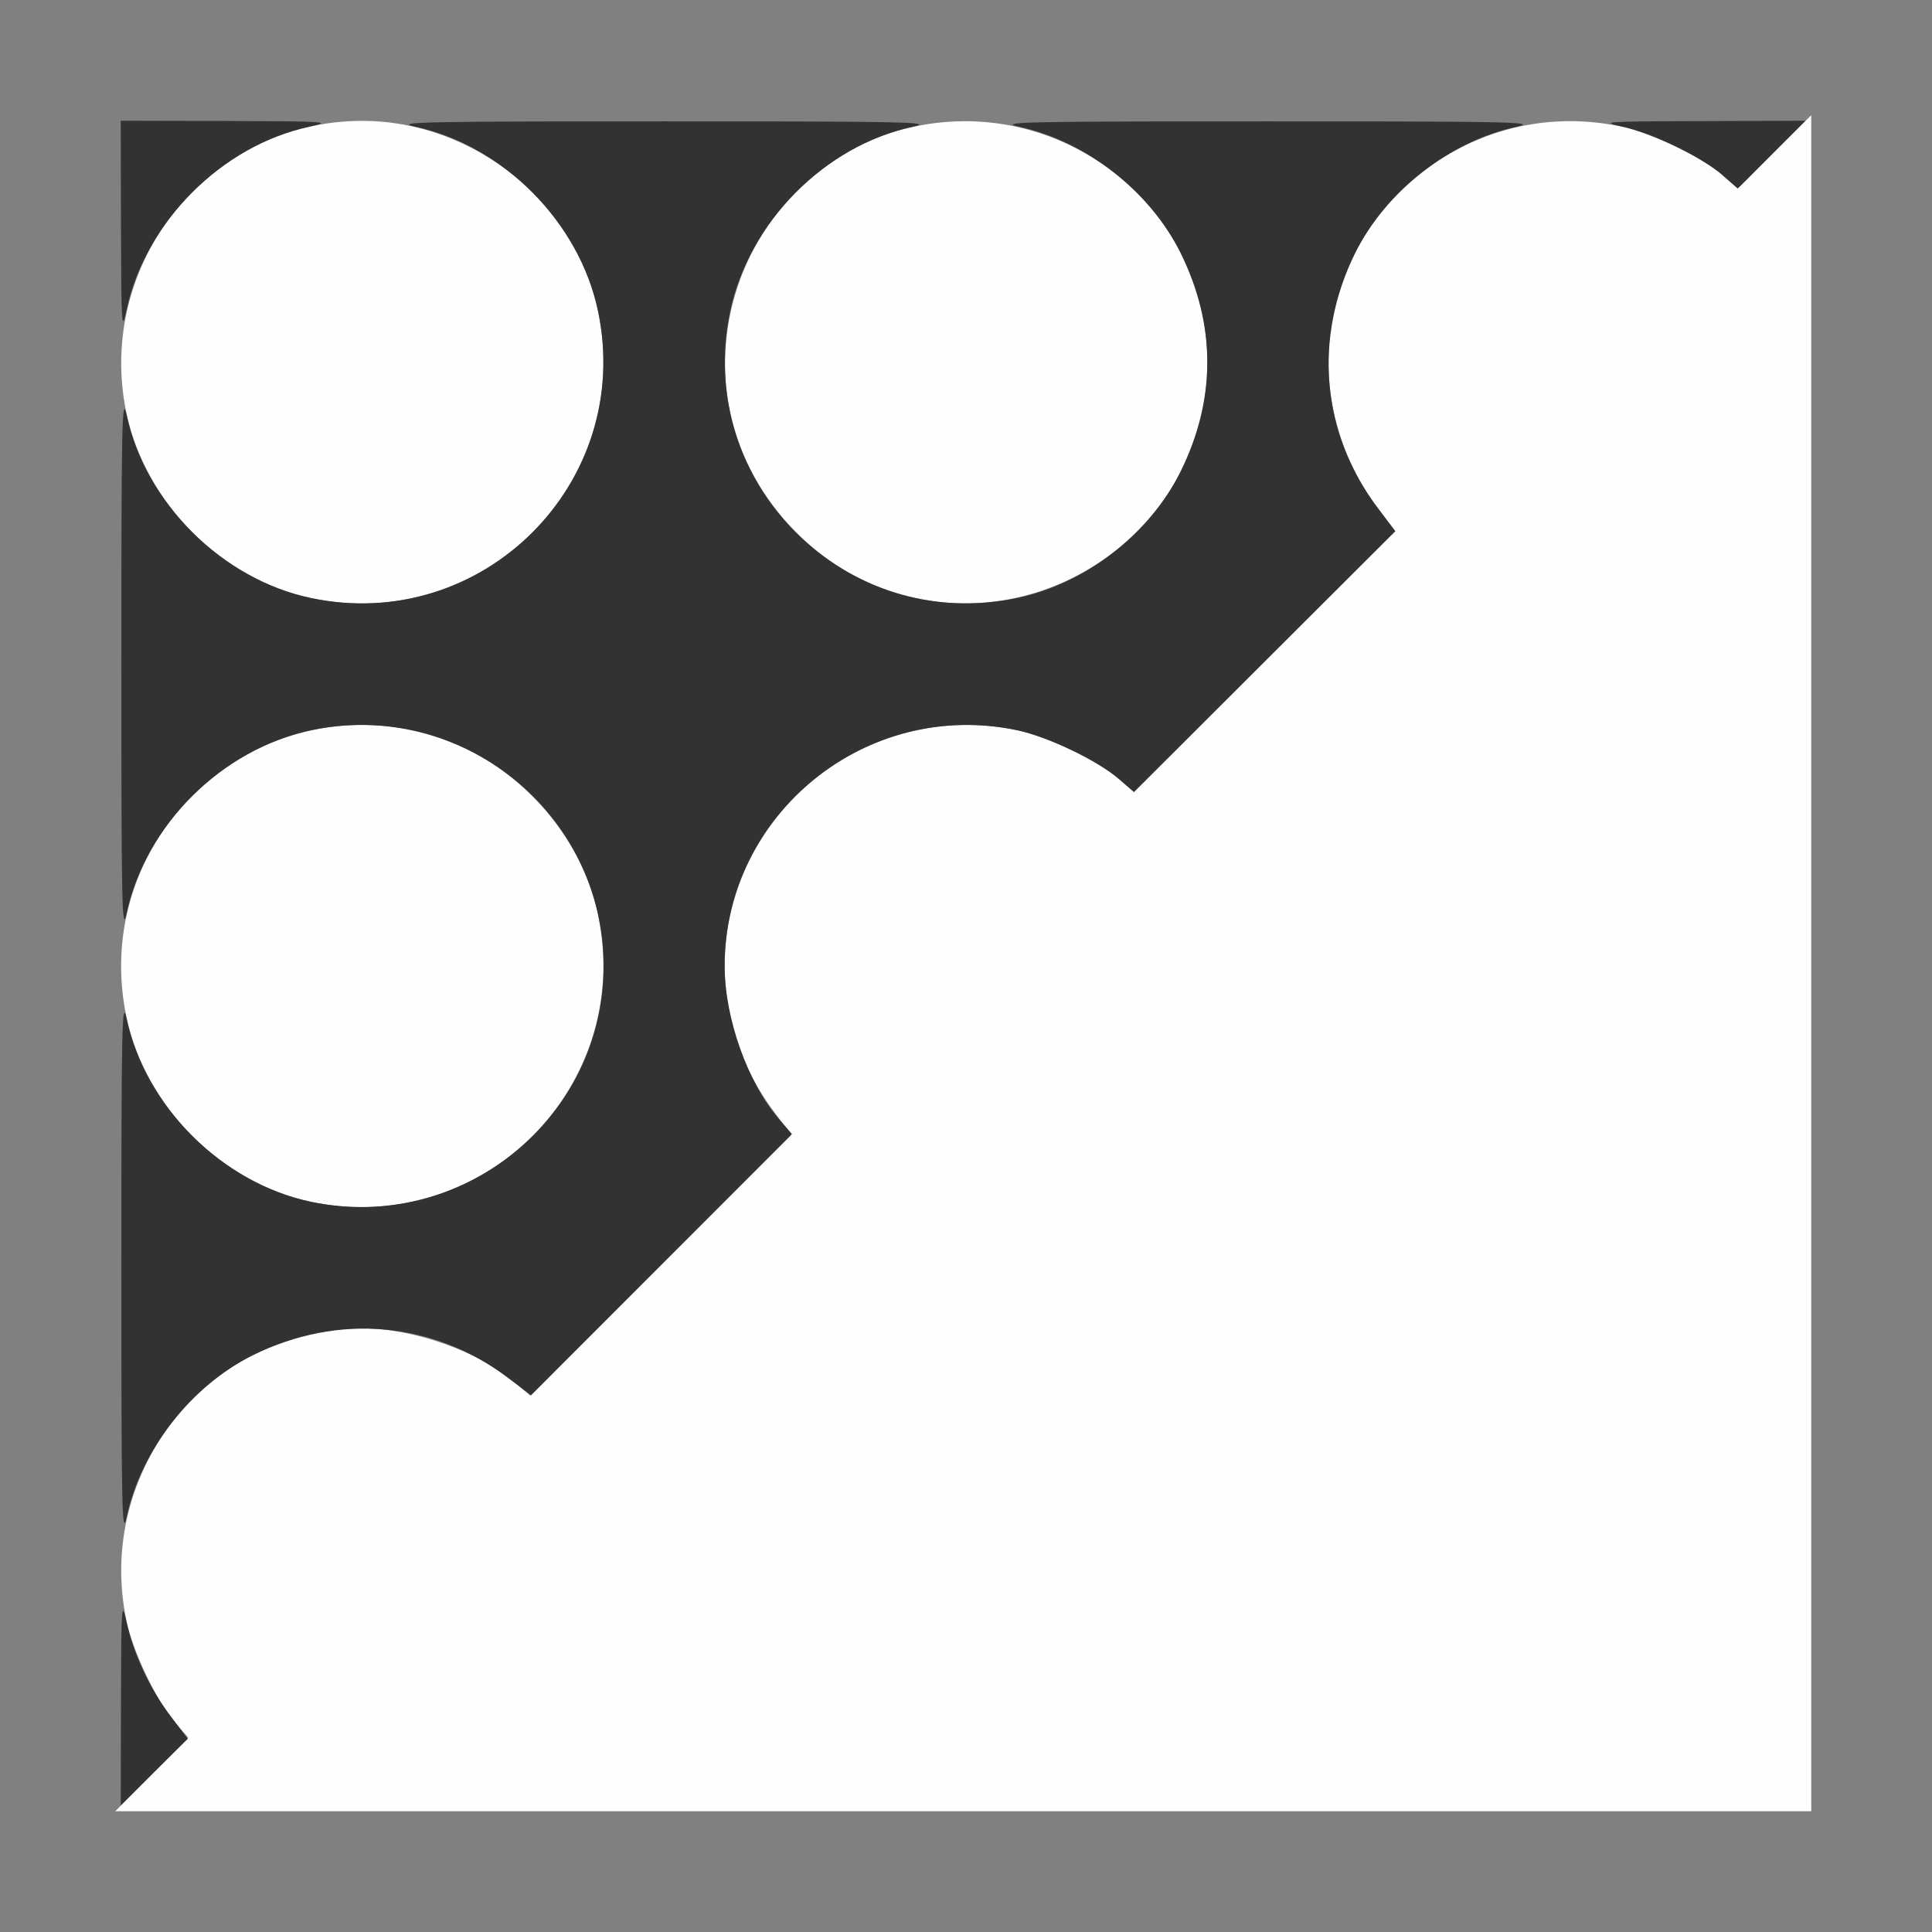 <?xml version="1.0" encoding="UTF-8" standalone="no"?>
<!-- Created with Inkscape (http://www.inkscape.org/) -->

<svg
   version="1.1"
   id="svg2"
   width="1600"
   height="1600"
   viewBox="0 0 1600 1600"
   sodipodi:docname="node_despeckle.svg"
   inkscape:version="1.2.2 (732a01da63, 2022-12-09)"
   xmlns:inkscape="http://www.inkscape.org/namespaces/inkscape"
   xmlns:sodipodi="http://sodipodi.sourceforge.net/DTD/sodipodi-0.dtd"
   xmlns="http://www.w3.org/2000/svg"
   xmlns:svg="http://www.w3.org/2000/svg"
   xmlns:rdf="http://www.w3.org/1999/02/22-rdf-syntax-ns#"
   xmlns:cc="http://creativecommons.org/ns#"
   xmlns:dc="http://purl.org/dc/elements/1.1/">
  <rect x="0" y="0" width="1600" height="1600" fill="#808080" stroke="none"/>
  <defs
     id="defs6" />
  <sodipodi:namedview
     pagecolor="#808080"
     bordercolor="#666666"
     borderopacity="1"
     objecttolerance="10"
     gridtolerance="10"
     guidetolerance="10"
     inkscape:pageopacity="0"
     inkscape:pageshadow="2"
     inkscape:window-width="1993"
     inkscape:window-height="1009"
     id="namedview4"
     showgrid="false"
     inkscape:zoom="0.5"
     inkscape:cx="341"
     inkscape:cy="390"
     inkscape:window-x="-8"
     inkscape:window-y="-8"
     inkscape:window-maximized="1"
     inkscape:current-layer="NODE_DESPECKLE"
     inkscape:showpageshadow="0"
     inkscape:pagecheckerboard="true"
     inkscape:deskcolor="#d1d1d1" />
  <g
     id="NODE_DESPECKLE"
     transform="matrix(100,0,0,100,0,4.9999997e-5)"
     style="stroke-width:0.011">
    <path
       style="fill:none;stroke-width:0"
       d="M 0,8 V 0 h 8 8 v 8 8 H 8 0 Z m 15,-0.008 10e-7,-7.008 -7,0.008 -7,0.008 -0.008,7 L 0.984,15 7.992,15 H 15 Z"
       id="path823"
       inkscape:connector-curvature="0" />
    <path
       style="fill:#fefefe;stroke-width:0"
       d="m 1.256,14.695 0.302,-0.305 -0.108,-0.125 C 1.296,14.088 1.1,13.678 1.047,13.422 0.787,12.178 1.736,11.001 3,11.001 c 0.428,0 0.969,0.192 1.266,0.449 l 0.125,0.108 L 5.473,10.479 6.554,9.399 6.41,9.207 C 6.233,8.973 6.105,8.695 6.046,8.415 5.747,7.005 7.006,5.751 8.422,6.047 c 0.257,0.054 0.666,0.25 0.844,0.404 l 0.125,0.108 1.082,-1.08 1.082,-1.08 -0.145,-0.192 C 11.233,3.973 11.105,3.695 11.046,3.415 10.747,2.005 12.006,0.751 13.422,1.047 c 0.256,0.054 0.666,0.25 0.844,0.403 l 0.125,0.108 L 14.695,1.256 15,0.954 V 7.977 15 H 7.977 0.954 Z M 2.562,9.951 C 1.832,9.795 1.201,9.157 1.047,8.422 0.75,7.002 2.002,5.75 3.422,6.047 4.165,6.202 4.798,6.835 4.953,7.578 5.251,9.003 3.988,10.258 2.562,9.951 Z m 0,-5 C 1.832,4.795 1.201,4.157 1.047,3.422 0.787,2.178 1.736,1.001 3,1.001 c 0.926,0 1.765,0.677 1.953,1.577 C 5.251,4.003 3.988,5.258 2.562,4.951 Z m 5,0 C 6.832,4.795 6.201,4.157 6.047,3.422 5.822,2.345 6.515,1.269 7.578,1.047 8.822,0.787 9.999,1.736 9.999,3 c 0,1.268 -1.188,2.22 -2.436,1.951 z"
       id="path821"
       inkscape:connector-curvature="0" />
    <path
       style="fill:#323232;stroke-width:0"
       d="m 1.002,14.093 c 0.002,-0.8 0.005,-0.845 0.045,-0.664 0.058,0.266 0.19,0.55 0.363,0.779 l 0.145,0.192 L 1.277,14.676 1,14.952 Z M 1.005,10.5 c 0,-2.015 0.005,-2.243 0.044,-2.062 C 1.205,9.168 1.843,9.799 2.578,9.953 3.822,10.213 4.999,9.264 4.999,8 4.999,6.736 3.822,5.787 2.578,6.047 1.843,6.201 1.205,6.832 1.049,7.562 1.01,7.743 1.005,7.515 1.005,5.5 c 0,-2.015 0.005,-2.243 0.044,-2.062 C 1.205,4.168 1.843,4.799 2.578,4.953 3.998,5.25 5.25,3.998 4.953,2.578 4.799,1.843 4.168,1.205 3.438,1.049 3.257,1.01 3.485,1.005 5.5,1.005 c 2.015,0 2.243,0.005 2.062,0.044 C 6.832,1.205 6.201,1.843 6.047,2.578 5.75,3.998 7.002,5.25 8.422,4.953 8.989,4.834 9.522,4.423 9.777,3.905 c 0.295,-0.599 0.295,-1.211 0,-1.81 C 9.525,1.584 8.992,1.168 8.438,1.049 8.257,1.01 8.485,1.005 10.5,1.005 c 2.015,0 2.243,0.005 2.062,0.044 -0.554,0.119 -1.088,0.536 -1.339,1.046 -0.349,0.709 -0.28,1.494 0.187,2.112 l 0.145,0.192 -1.082,1.08 -1.082,1.08 -0.125,-0.108 C 9.088,6.297 8.678,6.101 8.422,6.047 7.178,5.787 6.001,6.736 6.001,8 c 0,0.428 0.192,0.969 0.449,1.266 l 0.108,0.125 -1.08,1.082 -1.08,1.082 -0.192,-0.145 C 3.589,10.943 2.804,10.874 2.095,11.223 1.584,11.475 1.168,12.008 1.049,12.562 1.01,12.743 1.005,12.515 1.005,10.5 Z M 1.002,1.883 1,1 1.883,1.002 C 2.718,1.005 2.755,1.007 2.562,1.049 1.84,1.204 1.204,1.84 1.049,2.562 1.007,2.755 1.005,2.718 1.002,1.883 Z M 14.266,1.451 C 14.094,1.301 13.682,1.101 13.438,1.049 c -0.193,-0.041 -0.159,-0.044 0.656,-0.046 L 14.952,1 14.672,1.281 c -0.154,0.155 -0.28,0.281 -0.281,0.28 -3.59e-4,-6.454e-4 -0.057,-0.05 -0.126,-0.11 z"
       id="path819"
       inkscape:connector-curvature="0" />
  </g>
</svg>
